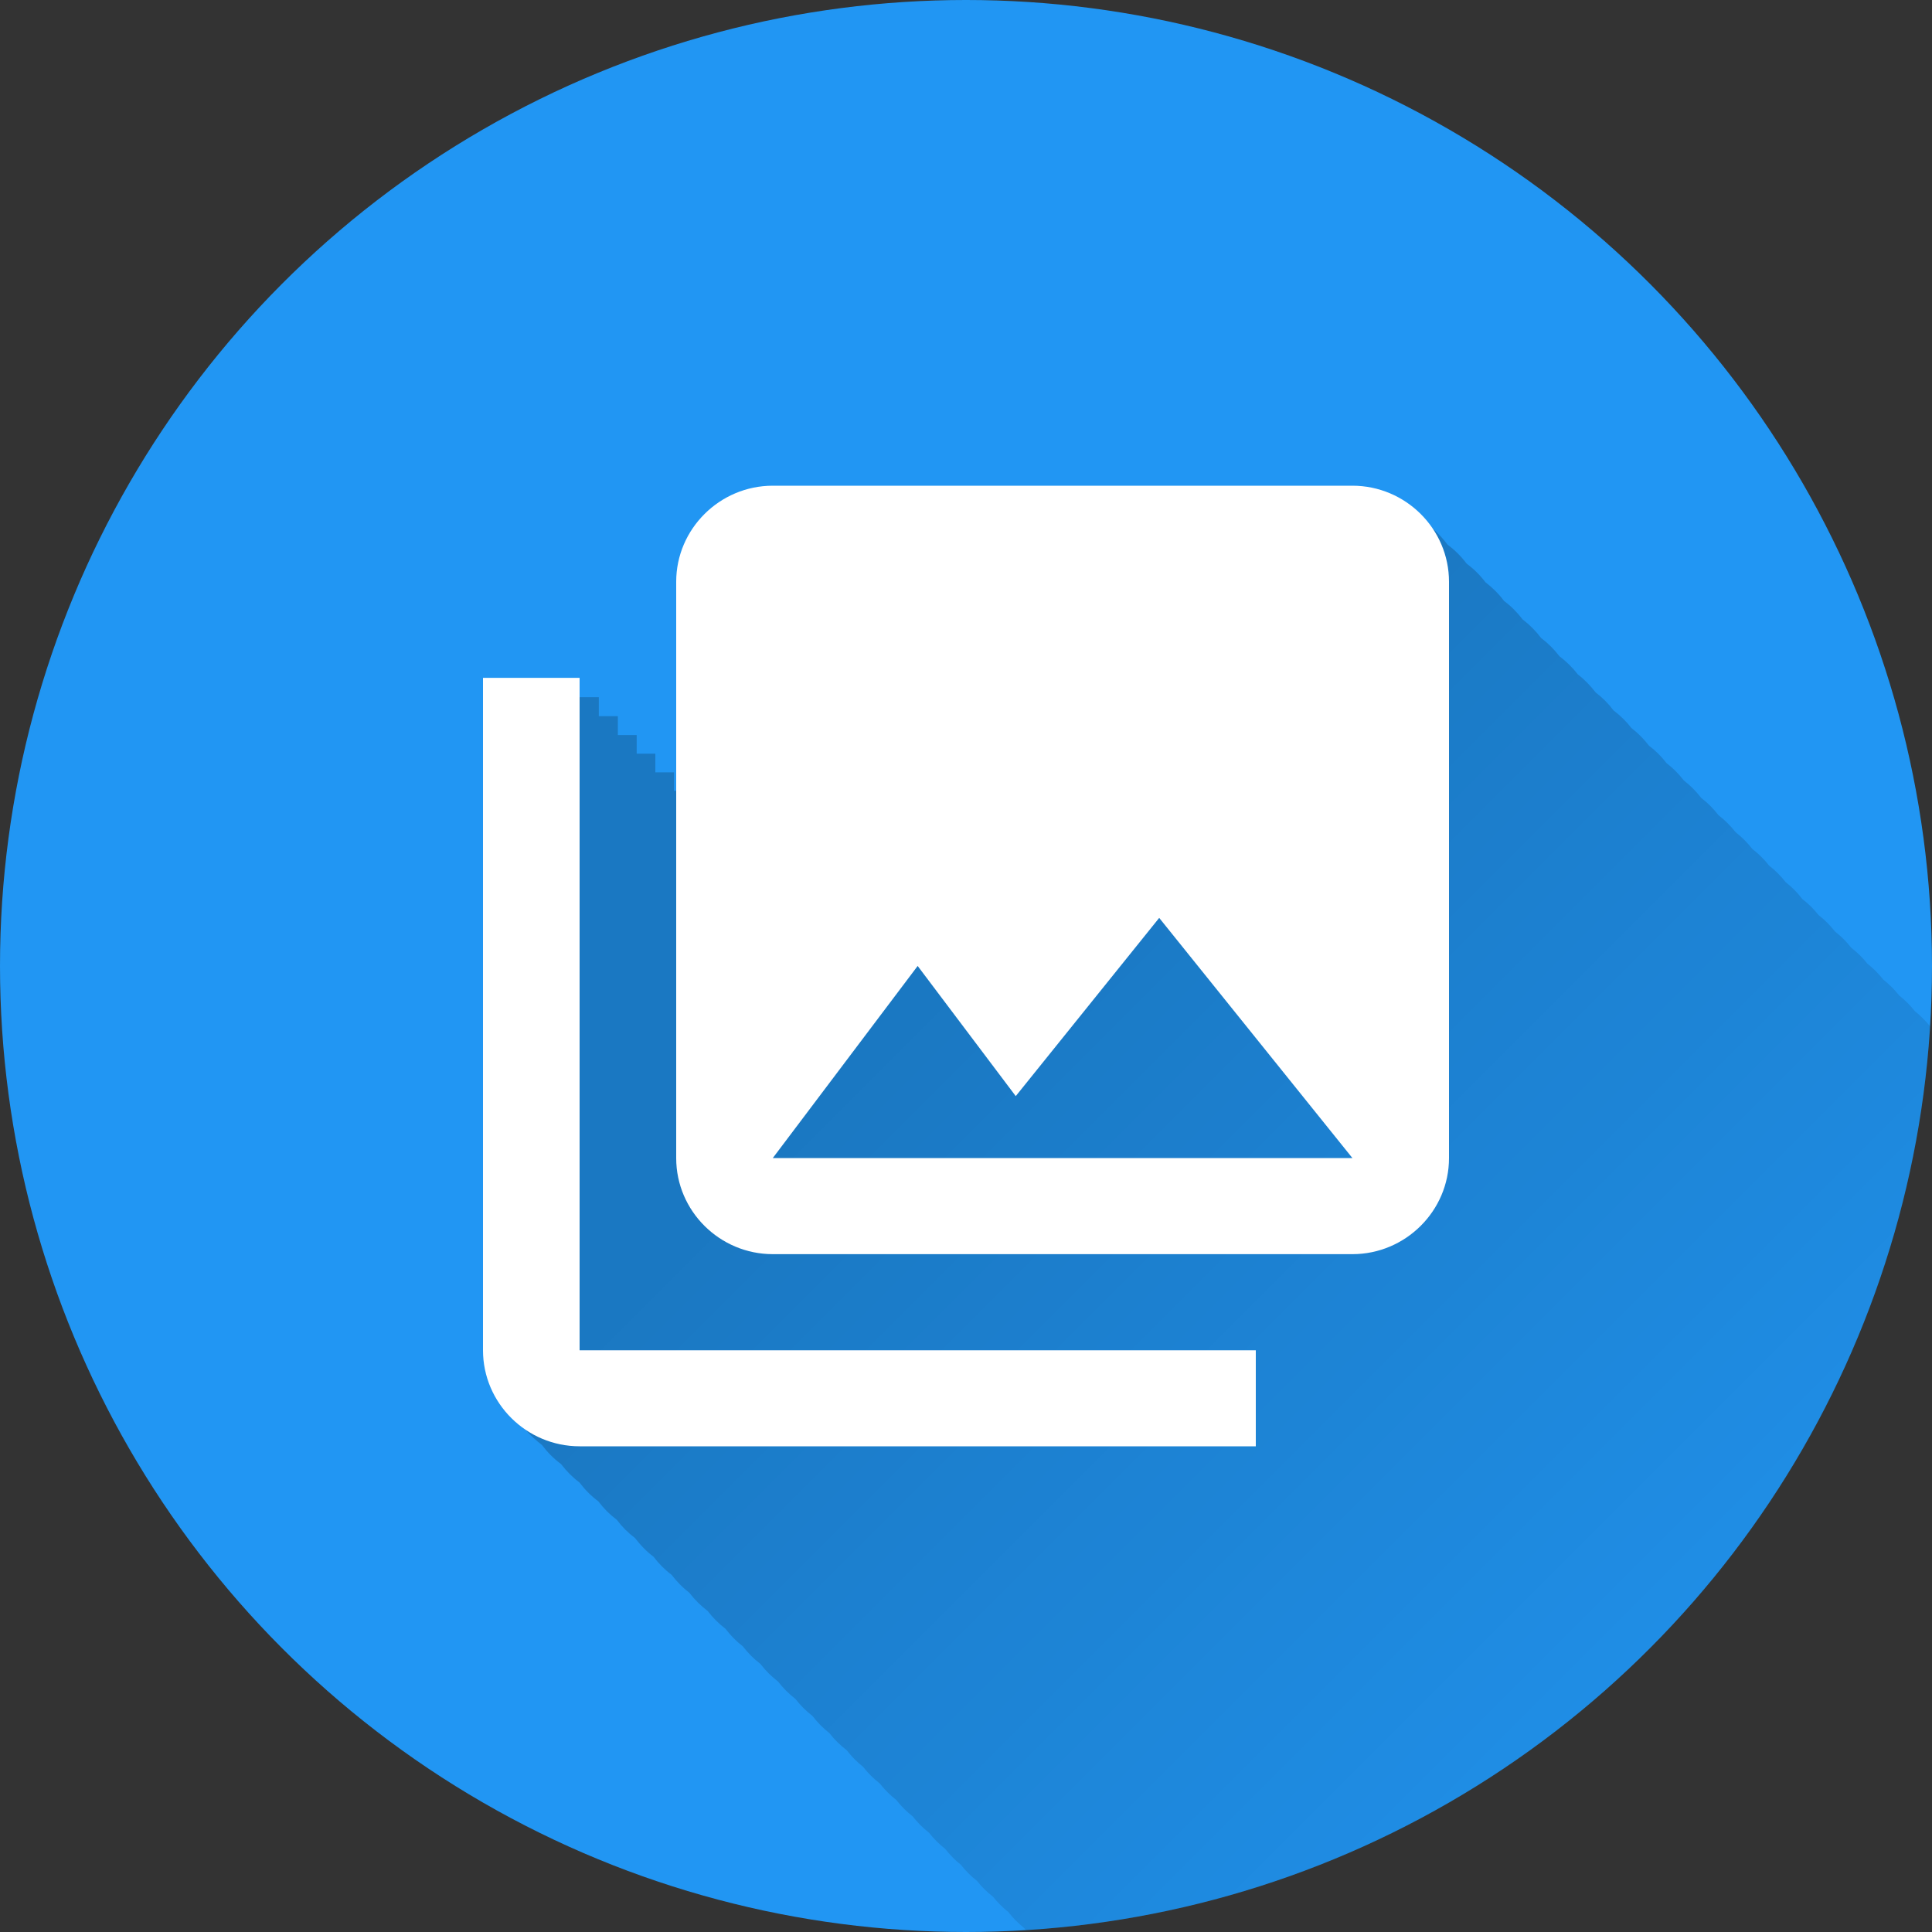 <?xml version="1.0" encoding="UTF-8" standalone="no"?>
<!-- Created with Inkscape (http://www.inkscape.org/) -->

<svg
   xmlns:dc="http://purl.org/dc/elements/1.1/"
   xmlns:cc="http://creativecommons.org/ns#"
   xmlns:rdf="http://www.w3.org/1999/02/22-rdf-syntax-ns#"
   xmlns:svg="http://www.w3.org/2000/svg"
   xmlns="http://www.w3.org/2000/svg"
   xmlns:xlink="http://www.w3.org/1999/xlink"
   xmlns:sodipodi="http://sodipodi.sourceforge.net/DTD/sodipodi-0.dtd"
   xmlns:inkscape="http://www.inkscape.org/namespaces/inkscape"
   sodipodi:docname="Gallery.svg"
   inkscape:version="0.91 r13725"
   version="1.1"
   id="svg2"
   viewBox="0 0 20 20"
   height="5.644mm"
   width="5.644mm"
   inkscape:export-filename="/home/juergen/Projekte/Android/Android_Studio/Baumann_Theme/theme/src/main/assets/icons/res/drawable-xxhdpi/a015.png"
   inkscape:export-xdpi="648"
   inkscape:export-ydpi="648">
  <rect x="0" y="0" width="20" height="20" fill="#333333" stroke="none"/>
  <sodipodi:namedview
     inkscape:snap-to-guides="false"
     inkscape:snap-grids="false"
     inkscape:window-maximized="1"
     inkscape:window-y="24"
     inkscape:window-x="0"
     inkscape:window-height="744"
     inkscape:window-width="1366"
     inkscape:guide-bbox="true"
     showguides="true"
     fit-margin-bottom="0"
     fit-margin-right="0"
     fit-margin-left="0"
     fit-margin-top="0"
     showgrid="true"
     inkscape:current-layer="layer2"
     inkscape:document-units="px"
     inkscape:cy="10.313754"
     inkscape:cx="-1.0930657"
     inkscape:zoom="22.4"
     inkscape:pageshadow="2"
     inkscape:pageopacity="0.0"
     borderopacity="1.0"
     bordercolor="#666666"
     pagecolor="#ffffff"
     id="base">
    <inkscape:grid
       id="grid4138"
       type="xygrid" />
    <sodipodi:guide
       id="guide4140"
       orientation="0,1"
       position="10,18" />
    <sodipodi:guide
       id="guide4142"
       orientation="0,1"
       position="10,2" />
    <sodipodi:guide
       id="guide4144"
       orientation="1,0"
       position="2,10" />
    <sodipodi:guide
       id="guide4146"
       orientation="0,20"
       position="0,0" />
    <sodipodi:guide
       id="guide4148"
       orientation="-20,0"
       position="20,0" />
    <sodipodi:guide
       id="guide4150"
       orientation="0,-20"
       position="20,20" />
    <sodipodi:guide
       id="guide4152"
       orientation="20,0"
       position="0,20" />
    <sodipodi:guide
       id="guide4154"
       orientation="1,0"
       position="18,10" />
    <sodipodi:guide
       id="guide4156"
       orientation="-0.707,0.707"
       position="10,10" />
    <sodipodi:guide
       id="guide4158"
       orientation="0.707,0.707"
       position="10,10" />
    <sodipodi:guide
       id="guide4160"
       orientation="1,0"
       position="4,10" />
    <sodipodi:guide
       id="guide4162"
       orientation="1,0"
       position="16,10" />
    <sodipodi:guide
       id="guide4164"
       orientation="0,1"
       position="10,16" />
    <sodipodi:guide
       id="guide4166"
       orientation="0,1"
       position="10,4" />
    <sodipodi:guide
       id="guide4168"
       orientation="0,1"
       position="10,15" />
    <sodipodi:guide
       id="guide4170"
       orientation="0,1"
       position="10,5" />
    <sodipodi:guide
       id="guide4172"
       orientation="1,0"
       position="5,10" />
    <sodipodi:guide
       id="guide4174"
       orientation="1,0"
       position="15,10" />
  </sodipodi:namedview>
  <defs
     id="defs4">
    <linearGradient
       inkscape:collect="always"
       id="linearGradient12366">
      <stop
         style="stop-color:#000000;stop-opacity:1;"
         offset="0"
         id="stop12368" />
      <stop
         style="stop-color:#000000;stop-opacity:0;"
         offset="1"
         id="stop12370" />
    </linearGradient>
    <linearGradient
       inkscape:collect="always"
       xlink:href="#linearGradient12366"
       id="linearGradient12372"
       x1="10"
       y1="10"
       x2="20"
       y2="20"
       gradientUnits="userSpaceOnUse" />
    <clipPath
       clipPathUnits="userSpaceOnUse"
       id="clipPath12478">
      <circle
         style="opacity:1;fill:#2196f3;fill-opacity:1;stroke:none;stroke-width:0.051;stroke-miterlimit:4;stroke-dasharray:none;stroke-opacity:1"
         id="circle12480"
         cx="10"
         cy="10"
         r="10" />
    </clipPath>
  </defs>
  <g
     transform="translate(1058.143,-861.934)"
     id="layer1"
     inkscape:groupmode="layer"
     inkscape:label="Hintergrund">
    <circle
       r="10"
       cy="871.934"
       cx="-1048.143"
       id="path4136"
       style="opacity:1;fill:#2196f3;fill-opacity:1;stroke:none;stroke-width:0.051;stroke-miterlimit:4;stroke-dasharray:none;stroke-opacity:1"
       inkscape:export-filename="/home/juergen/path4136.png"
       inkscape:export-xdpi="648"
       inkscape:export-ydpi="648" />
  </g>
  <g
     inkscape:label="Icon"
     id="layer2"
     inkscape:groupmode="layer"
     style="display:inline">
    <path
       style="fill:none"
       inkscape:connector-curvature="0"
       id="path4"
       d="m 4,4.033 12,0 0,11.933 -12,0 z" />
    <path
       d="m 19,19.033 12,0 0,11.933 -12,0 z"
       id="path9754"
       inkscape:connector-curvature="0"
       style="fill:none" />
    <path
       style="opacity:0.2;fill:url(#linearGradient12372);fill-opacity:1"
       d="m 8.197,5.227 c -0.55,0 -1,0.447 -1,0.994 l 0,2.154 -0.029,0 0,-0.189 -0.191,0 0,-0.191 -0.193,0 0,-0.193 -0.193,0 0,-0.193 -0.195,0 0,-0.195 -0.197,0 0,-0.197 -1,0 0,6.961 c 0,0.323 0.169,0.597 0.41,0.779 0.058,0.077 0.122,0.142 0.199,0.199 0.056,0.073 0.118,0.136 0.191,0.191 0.057,0.075 0.12,0.139 0.195,0.195 0.056,0.074 0.118,0.136 0.191,0.191 0.055,0.073 0.116,0.134 0.189,0.189 0.056,0.074 0.117,0.137 0.191,0.193 0.055,0.072 0.115,0.133 0.188,0.188 0.054,0.071 0.113,0.131 0.184,0.186 0.055,0.072 0.117,0.133 0.189,0.188 0.054,0.07 0.113,0.13 0.184,0.184 0.053,0.069 0.111,0.129 0.18,0.182 0.053,0.069 0.112,0.128 0.182,0.182 0.053,0.069 0.112,0.128 0.182,0.182 0.053,0.068 0.111,0.127 0.18,0.18 0.052,0.067 0.109,0.124 0.176,0.176 0.052,0.067 0.109,0.126 0.176,0.178 0.052,0.067 0.11,0.124 0.178,0.176 0.051,0.065 0.105,0.121 0.17,0.172 0.051,0.066 0.108,0.122 0.174,0.174 0.05,0.064 0.105,0.119 0.17,0.17 0.05,0.064 0.105,0.119 0.17,0.17 0.05,0.064 0.105,0.119 0.17,0.17 0.049,0.063 0.103,0.116 0.166,0.166 0.049,0.062 0.102,0.117 0.164,0.166 0.049,0.063 0.103,0.117 0.166,0.166 0.049,0.062 0.103,0.115 0.166,0.164 0.048,0.06 0.098,0.111 0.158,0.158 0.048,0.061 0.099,0.114 0.16,0.162 0.048,0.06 0.1,0.112 0.16,0.16 0.048,0.06 0.1,0.111 0.16,0.158 0.046,0.058 0.094,0.108 0.152,0.154 0.048,0.06 0.1,0.112 0.16,0.16 0.045,0.056 0.092,0.105 0.148,0.15 0.046,0.058 0.096,0.108 0.154,0.154 0.045,0.056 0.094,0.105 0.15,0.15 0.045,0.056 0.094,0.105 0.15,0.15 0.045,0.055 0.093,0.104 0.148,0.148 0.044,0.055 0.092,0.102 0.146,0.146 0.045,0.055 0.091,0.104 0.146,0.148 0.045,0.055 0.093,0.102 0.148,0.146 0.043,0.052 0.088,0.098 0.141,0.141 0.043,0.053 0.088,0.098 0.141,0.141 0.043,0.053 0.088,0.099 0.141,0.143 0.043,0.052 0.088,0.098 0.141,0.141 0.042,0.051 0.085,0.097 0.137,0.139 0.042,0.051 0.086,0.095 0.137,0.137 0.042,0.05 0.086,0.093 0.137,0.135 0.041,0.05 0.083,0.094 0.133,0.135 0.041,0.049 0.084,0.092 0.133,0.133 0.04,0.048 0.082,0.091 0.131,0.131 0.04,0.048 0.082,0.091 0.131,0.131 0.04,0.048 0.081,0.089 0.129,0.129 0.039,0.047 0.08,0.09 0.127,0.129 0.039,0.047 0.081,0.088 0.129,0.127 0.038,0.045 0.076,0.085 0.121,0.123 0.039,0.046 0.079,0.086 0.125,0.125 0.037,0.045 0.076,0.084 0.121,0.121 0.038,0.045 0.078,0.085 0.123,0.123 0.037,0.044 0.075,0.082 0.119,0.119 0.037,0.043 0.074,0.082 0.117,0.119 0.037,0.043 0.076,0.081 0.119,0.117 0.036,0.042 0.073,0.079 0.115,0.115 0.036,0.042 0.071,0.08 0.113,0.115 0.035,0.041 0.072,0.078 0.113,0.113 0.035,0.041 0.072,0.076 0.113,0.111 0.035,0.04 0.069,0.077 0.109,0.111 0.035,0.041 0.07,0.077 0.111,0.111 0.033,0.038 0.066,0.071 0.104,0.104 0.034,0.04 0.069,0.075 0.109,0.109 0.033,0.038 0.065,0.073 0.104,0.105 0.033,0.038 0.066,0.071 0.104,0.104 0.032,0.037 0.066,0.069 0.104,0.102 0.032,0.037 0.064,0.071 0.102,0.104 0.031,0.036 0.063,0.068 0.1,0.1 0.031,0.036 0.062,0.069 0.098,0.1 0.031,0.035 0.063,0.065 0.098,0.096 0.031,0.035 0.061,0.067 0.096,0.098 0.03,0.034 0.06,0.064 0.094,0.094 0.03,0.034 0.06,0.064 0.094,0.094 0.029,0.034 0.06,0.062 0.094,0.092 0.029,0.033 0.057,0.063 0.09,0.092 0.028,0.032 0.056,0.062 0.088,0.09 0.028,0.032 0.058,0.06 0.09,0.088 0.027,0.031 0.055,0.059 0.086,0.086 0.028,0.031 0.055,0.06 0.086,0.088 0.028,0.031 0.056,0.058 0.088,0.086 0.026,0.029 0.051,0.055 0.08,0.08 0.025,0.028 0.05,0.055 0.078,0.08 0.026,0.029 0.053,0.056 0.082,0.082 0.026,0.029 0.051,0.054 0.08,0.08 0.025,0.027 0.049,0.052 0.076,0.076 0.025,0.028 0.049,0.053 0.076,0.078 0.024,0.026 0.048,0.05 0.074,0.074 0.024,0.026 0.048,0.05 0.074,0.074 0.023,0.026 0.046,0.049 0.072,0.072 0.023,0.025 0.045,0.048 0.07,0.07 0.023,0.026 0.046,0.049 0.072,0.072 0.021,0.023 0.041,0.044 0.064,0.064 0.022,0.025 0.044,0.048 0.068,0.07 0.022,0.024 0.044,0.045 0.068,0.066 0.02,0.021 0.039,0.041 0.061,0.061 0.021,0.023 0.041,0.045 0.064,0.066 0.021,0.023 0.042,0.044 0.064,0.064 0.018,0.02 0.037,0.037 0.057,0.055 0.02,0.022 0.039,0.043 0.061,0.062 0.02,0.021 0.039,0.041 0.061,0.061 0.017,0.018 0.033,0.034 0.051,0.051 0.019,0.02 0.036,0.04 0.057,0.059 0.018,0.019 0.035,0.037 0.055,0.055 0.017,0.018 0.034,0.036 0.053,0.053 0.017,0.018 0.033,0.034 0.051,0.051 0.017,0.018 0.033,0.034 0.051,0.051 0.016,0.017 0.032,0.033 0.049,0.049 0.015,0.016 0.03,0.031 0.047,0.047 0.015,0.016 0.03,0.031 0.047,0.047 0.016,0.016 0.03,0.032 0.047,0.047 0.013,0.013 0.024,0.026 0.037,0.039 0.015,0.016 0.029,0.03 0.045,0.045 0.014,0.014 0.027,0.027 0.041,0.041 0.013,0.014 0.025,0.026 0.039,0.039 0.012,0.013 0.024,0.025 0.037,0.037 0.013,0.013 0.024,0.027 0.037,0.039 0.012,0.013 0.024,0.023 0.037,0.035 0.011,0.012 0.021,0.024 0.033,0.035 0.01,0.011 0.02,0.021 0.031,0.031 0.01,0.011 0.02,0.021 0.031,0.031 0.01,0.011 0.02,0.021 0.031,0.031 0.01,0.01 0.019,0.02 0.029,0.029 0.01,0.01 0.019,0.02 0.029,0.029 0.007,0.007 0.014,0.014 0.021,0.021 0.009,0.01 0.018,0.02 0.027,0.029 0.008,0.008 0.015,0.016 0.023,0.023 0.007,0.007 0.014,0.014 0.021,0.021 0.008,0.008 0.017,0.015 0.025,0.023 0.005,0.005 0.009,0.011 0.014,0.016 0.007,0.007 0.013,0.015 0.02,0.021 0.006,0.006 0.012,0.012 0.018,0.018 0.006,0.006 0.013,0.011 0.02,0.018 0.003,0.003 0.006,0.006 0.01,0.01 0.005,0.005 0.01,0.01 0.016,0.016 0.004,0.004 0.008,0.008 0.012,0.012 0.004,0.004 0.006,0.008 0.01,0.012 0.003,0.003 0.005,0.007 0.008,0.01 0.003,0.003 0.005,0.005 0.008,0.008 0.002,0.002 0.005,0.004 0.008,0.006 10e-4,10e-4 0.003,0.005 0.004,0.006 0,0 0.002,0.002 0.002,0.002 0,0 0.002,0.002 0.002,0.002 0,0 0.002,0.002 0.002,0.002 6.41e-4,6.41e-4 0.001,0.001 0.002,0.002 0.058,0.058 0.134,0.095 0.205,0.137 0.036,0.022 0.065,0.053 0.104,0.07 0.001,5.75e-4 0.003,0.001 0.004,0.002 5.05e-4,2.17e-4 0.001,-2.17e-4 0.002,0 0,0 0.002,0.002 0.002,0.002 0.12,0.051 0.252,0.08 0.391,0.08 l 7,0 0,-0.994 -0.002,0 0,-0.002 -0.004,0 0,-0.002 -0.004,0 0,-0.006 -0.006,0 0,-0.006 -0.008,0 0,-0.008 -0.01,0 0,-0.008 -0.01,0 0,-0.01 -0.01,0 0,-0.012 -0.014,0 0,-0.012 -0.014,0 0,-0.014 -0.016,0 0,-0.016 -0.016,0 0,-0.016 -0.018,0 0,-0.018 -0.02,0 0,-0.02 -0.02,0 0,-0.021 -0.021,0 0,-0.021 -0.023,0 0,-0.023 -0.025,0 0,-0.023 -0.025,0 0,-0.025 -0.027,0 0,-0.027 -0.027,0 0,-0.027 -0.029,0 0,-0.031 -0.031,0 0,-0.029 -0.033,0 0,-0.033 -0.033,0 0,-0.033 -0.035,0 0,-0.035 -0.035,0 0,-0.035 -0.037,0 0,-0.039 -0.039,0 0,-0.039 -0.041,0 0,-0.039 -0.041,0 0,-0.041 -0.043,0 0,-0.043 -0.043,0 0,-0.045 -0.047,0 0,-0.045 -0.047,0 0,-0.047 -0.047,0 0,-0.047 -0.049,0 0,-0.051 -0.051,0 0,-0.045 2,0 c 0.55,0 1,-0.447 1,-0.994 l 0,-5.967 c 0,-0.138 -0.031,-0.269 -0.082,-0.389 0,0 -0.002,-0.002 -0.002,-0.002 -0.05,-0.117 -0.122,-0.223 -0.211,-0.312 -0.001,-0.001 -0.003,-0.003 -0.004,-0.004 -10e-4,-0.001 -0.003,-9.41e-4 -0.004,-0.002 -0.002,-0.002 -0.004,-0.004 -0.006,-0.006 -0.003,-0.003 -0.007,-0.007 -0.01,-0.01 0,0 -0.002,-0.002 -0.002,-0.002 -0.004,-0.004 -0.008,-0.008 -0.012,-0.012 -0.004,-0.004 -0.009,-0.007 -0.014,-0.012 -0.002,-0.002 -0.004,-0.005 -0.006,-0.008 -0.005,-0.005 -0.01,-0.01 -0.016,-0.016 -0.005,-0.005 -0.011,-0.009 -0.016,-0.014 -0.005,-0.005 -0.01,-0.01 -0.016,-0.016 -0.006,-0.006 -0.01,-0.012 -0.016,-0.018 -0.006,-0.006 -0.013,-0.011 -0.02,-0.018 -0.008,-0.008 -0.016,-0.014 -0.023,-0.021 -0.006,-0.006 -0.01,-0.012 -0.016,-0.018 -0.009,-0.009 -0.018,-0.018 -0.027,-0.027 -0.006,-0.006 -0.013,-0.011 -0.02,-0.018 -0.009,-0.009 -0.018,-0.018 -0.027,-0.027 -0.009,-0.009 -0.016,-0.019 -0.025,-0.027 -0.009,-0.009 -0.018,-0.018 -0.027,-0.027 -0.01,-0.011 -0.022,-0.019 -0.033,-0.029 -0.009,-0.009 -0.017,-0.017 -0.025,-0.025 -0.011,-0.012 -0.021,-0.024 -0.033,-0.035 -0.011,-0.011 -0.022,-0.022 -0.033,-0.033 -0.011,-0.012 -0.023,-0.022 -0.035,-0.033 -0.012,-0.012 -0.023,-0.023 -0.035,-0.035 -0.013,-0.014 -0.025,-0.026 -0.039,-0.039 -0.012,-0.013 -0.024,-0.023 -0.037,-0.035 -0.012,-0.013 -0.024,-0.025 -0.037,-0.037 -0.014,-0.015 -0.026,-0.029 -0.041,-0.043 -0.014,-0.015 -0.028,-0.029 -0.043,-0.043 -0.015,-0.015 -0.029,-0.029 -0.045,-0.043 -0.015,-0.016 -0.029,-0.03 -0.045,-0.045 -0.015,-0.016 -0.029,-0.03 -0.045,-0.045 -0.017,-0.018 -0.033,-0.034 -0.051,-0.051 -0.015,-0.015 -0.029,-0.029 -0.045,-0.043 -0.017,-0.018 -0.032,-0.036 -0.051,-0.053 -0.017,-0.018 -0.033,-0.034 -0.051,-0.051 -0.018,-0.02 -0.037,-0.037 -0.057,-0.055 -0.017,-0.018 -0.034,-0.034 -0.053,-0.051 -0.017,-0.018 -0.032,-0.036 -0.051,-0.053 -0.02,-0.022 -0.04,-0.042 -0.062,-0.062 -0.017,-0.019 -0.034,-0.036 -0.053,-0.053 -0.02,-0.021 -0.039,-0.041 -0.061,-0.061 -0.02,-0.021 -0.039,-0.041 -0.061,-0.061 -0.02,-0.022 -0.04,-0.042 -0.062,-0.062 -0.021,-0.022 -0.042,-0.042 -0.064,-0.062 -0.021,-0.023 -0.04,-0.044 -0.062,-0.064 -0.021,-0.023 -0.043,-0.045 -0.066,-0.066 -0.022,-0.024 -0.044,-0.045 -0.068,-0.066 -0.023,-0.025 -0.045,-0.048 -0.07,-0.07 -0.022,-0.024 -0.044,-0.045 -0.068,-0.066 -0.022,-0.025 -0.044,-0.048 -0.068,-0.07 -0.024,-0.027 -0.049,-0.05 -0.076,-0.074 -0.024,-0.026 -0.046,-0.051 -0.072,-0.074 -0.024,-0.026 -0.048,-0.05 -0.074,-0.074 -0.025,-0.028 -0.05,-0.052 -0.078,-0.076 -0.025,-0.028 -0.05,-0.053 -0.078,-0.078 -0.025,-0.028 -0.05,-0.053 -0.078,-0.078 -0.026,-0.029 -0.051,-0.054 -0.08,-0.08 -0.026,-0.029 -0.052,-0.056 -0.082,-0.082 -0.026,-0.029 -0.052,-0.056 -0.082,-0.082 -0.028,-0.031 -0.056,-0.058 -0.088,-0.086 -0.027,-0.03 -0.054,-0.057 -0.084,-0.084 -0.027,-0.03 -0.054,-0.057 -0.084,-0.084 -0.029,-0.032 -0.057,-0.061 -0.09,-0.09 -0.029,-0.032 -0.057,-0.061 -0.09,-0.09 -0.029,-0.033 -0.059,-0.061 -0.092,-0.09 -0.029,-0.033 -0.058,-0.063 -0.092,-0.092 -0.03,-0.035 -0.061,-0.066 -0.096,-0.096 -0.029,-0.033 -0.057,-0.063 -0.09,-0.092 -0.031,-0.036 -0.064,-0.067 -0.1,-0.098 -0.031,-0.035 -0.061,-0.067 -0.096,-0.098 -0.031,-0.036 -0.064,-0.067 -0.1,-0.098 -0.031,-0.036 -0.063,-0.068 -0.1,-0.1 -0.033,-0.037 -0.066,-0.071 -0.104,-0.104 -0.032,-0.037 -0.066,-0.068 -0.104,-0.1 -0.032,-0.037 -0.063,-0.072 -0.1,-0.104 -0.033,-0.039 -0.069,-0.072 -0.107,-0.105 -0.034,-0.039 -0.068,-0.074 -0.107,-0.107 -0.034,-0.039 -0.068,-0.074 -0.107,-0.107 -0.034,-0.04 -0.069,-0.075 -0.109,-0.109 -0.035,-0.04 -0.071,-0.075 -0.111,-0.109 -0.036,-0.042 -0.071,-0.08 -0.113,-0.115 -0.034,-0.04 -0.069,-0.075 -0.109,-0.109 -0.036,-0.043 -0.074,-0.079 -0.117,-0.115 -0.036,-0.042 -0.073,-0.079 -0.115,-0.115 -0.036,-0.043 -0.074,-0.081 -0.117,-0.117 -0.038,-0.044 -0.076,-0.084 -0.121,-0.121 -0.036,-0.042 -0.073,-0.079 -0.115,-0.115 -0.039,-0.046 -0.079,-0.087 -0.125,-0.125 -0.037,-0.044 -0.077,-0.082 -0.121,-0.119 -0.038,-0.045 -0.076,-0.085 -0.121,-0.123 -0.039,-0.047 -0.081,-0.088 -0.129,-0.127 -0.039,-0.046 -0.079,-0.086 -0.125,-0.125 -0.039,-0.046 -0.079,-0.086 -0.125,-0.125 -0.041,-0.049 -0.083,-0.092 -0.133,-0.133 -0.04,-0.048 -0.082,-0.089 -0.131,-0.129 -0.04,-0.048 -0.081,-0.089 -0.129,-0.129 -0.042,-0.05 -0.084,-0.095 -0.135,-0.137 -0.041,-0.05 -0.085,-0.092 -0.135,-0.133 -0.042,-0.051 -0.086,-0.095 -0.137,-0.137 -0.041,-0.049 -0.083,-0.092 -0.133,-0.133 -0.043,-0.052 -0.088,-0.098 -0.141,-0.141 -0.042,-0.052 -0.087,-0.096 -0.139,-0.139 -0.043,-0.052 -0.088,-0.098 -0.141,-0.141 -0.043,-0.053 -0.089,-0.099 -0.143,-0.143 -0.044,-0.054 -0.091,-0.099 -0.145,-0.143 -0.044,-0.054 -0.09,-0.101 -0.145,-0.145 -0.045,-0.055 -0.093,-0.104 -0.148,-0.148 -0.043,-0.053 -0.089,-0.099 -0.143,-0.143 -0.046,-0.057 -0.095,-0.107 -0.152,-0.152 -0.045,-0.056 -0.093,-0.104 -0.148,-0.148 -0.046,-0.057 -0.095,-0.106 -0.152,-0.152 -0.046,-0.057 -0.095,-0.106 -0.152,-0.152 -0.046,-0.057 -0.095,-0.106 -0.152,-0.152 -0.047,-0.059 -0.098,-0.109 -0.156,-0.156 -0.047,-0.059 -0.099,-0.109 -0.158,-0.156 -0.048,-0.06 -0.098,-0.111 -0.158,-0.158 -0.048,-0.06 -0.098,-0.111 -0.158,-0.158 -0.048,-0.06 -0.1,-0.112 -0.16,-0.16 -0.048,-0.061 -0.101,-0.114 -0.162,-0.162 -0.049,-0.062 -0.102,-0.115 -0.164,-0.164 C 19.445,10.077 19.392,10.023 19.33,9.975 19.281,9.912 19.227,9.86 19.164,9.811 19.114,9.747 19.06,9.693 18.996,9.643 18.945,9.578 18.891,9.523 18.826,9.473 18.776,9.41 18.722,9.356 18.658,9.307 18.607,9.241 18.552,9.184 18.486,9.133 18.435,9.068 18.38,9.012 18.314,8.961 18.263,8.895 18.205,8.839 18.139,8.787 18.088,8.722 18.032,8.666 17.967,8.615 17.914,8.548 17.857,8.49 17.789,8.438 17.737,8.37 17.679,8.312 17.611,8.26 17.558,8.191 17.5,8.133 17.432,8.08 17.379,8.012 17.321,7.953 17.252,7.9 17.199,7.831 17.14,7.772 17.07,7.719 17.017,7.65 16.958,7.59 16.889,7.537 16.835,7.467 16.774,7.408 16.703,7.354 16.649,7.282 16.589,7.222 16.518,7.168 16.463,7.097 16.404,7.035 16.332,6.98 16.277,6.908 16.215,6.848 16.143,6.793 16.087,6.72 16.026,6.659 15.953,6.604 15.897,6.53 15.835,6.468 15.762,6.412 15.706,6.339 15.644,6.276 15.57,6.221 15.514,6.146 15.451,6.084 15.377,6.027 15.321,5.953 15.257,5.89 15.182,5.834 15.125,5.758 15.06,5.694 14.984,5.637 14.802,5.394 14.524,5.227 14.197,5.227 l -6,0 z"
       id="path11701"
       inkscape:connector-curvature="0"
       clip-path="url(#clipPath12478)" />
    <path
       inkscape:connector-curvature="0"
       id="path6"
       d="m 15,11.989 0,-5.967 c 0,-0.547 -0.45,-0.994 -1,-0.994 l -6,0 c -0.55,0 -1,0.448 -1,0.994 l 0,5.967 c 0,0.547 0.45,0.994 1,0.994 l 6,0 c 0.55,0 1,-0.448 1,-0.994 z m -5.5,-1.989 1.015,1.347 1.485,-1.845 2,2.486 -6,0 1.5,-1.989 z m -4.5,-2.983 0,6.961 c 0,0.547 0.45,0.994 1,0.994 l 7,0 0,-0.994 -7,0 0,-6.961 -1,0 z"
       style="fill:#ffffff" />
  </g>
</svg>
